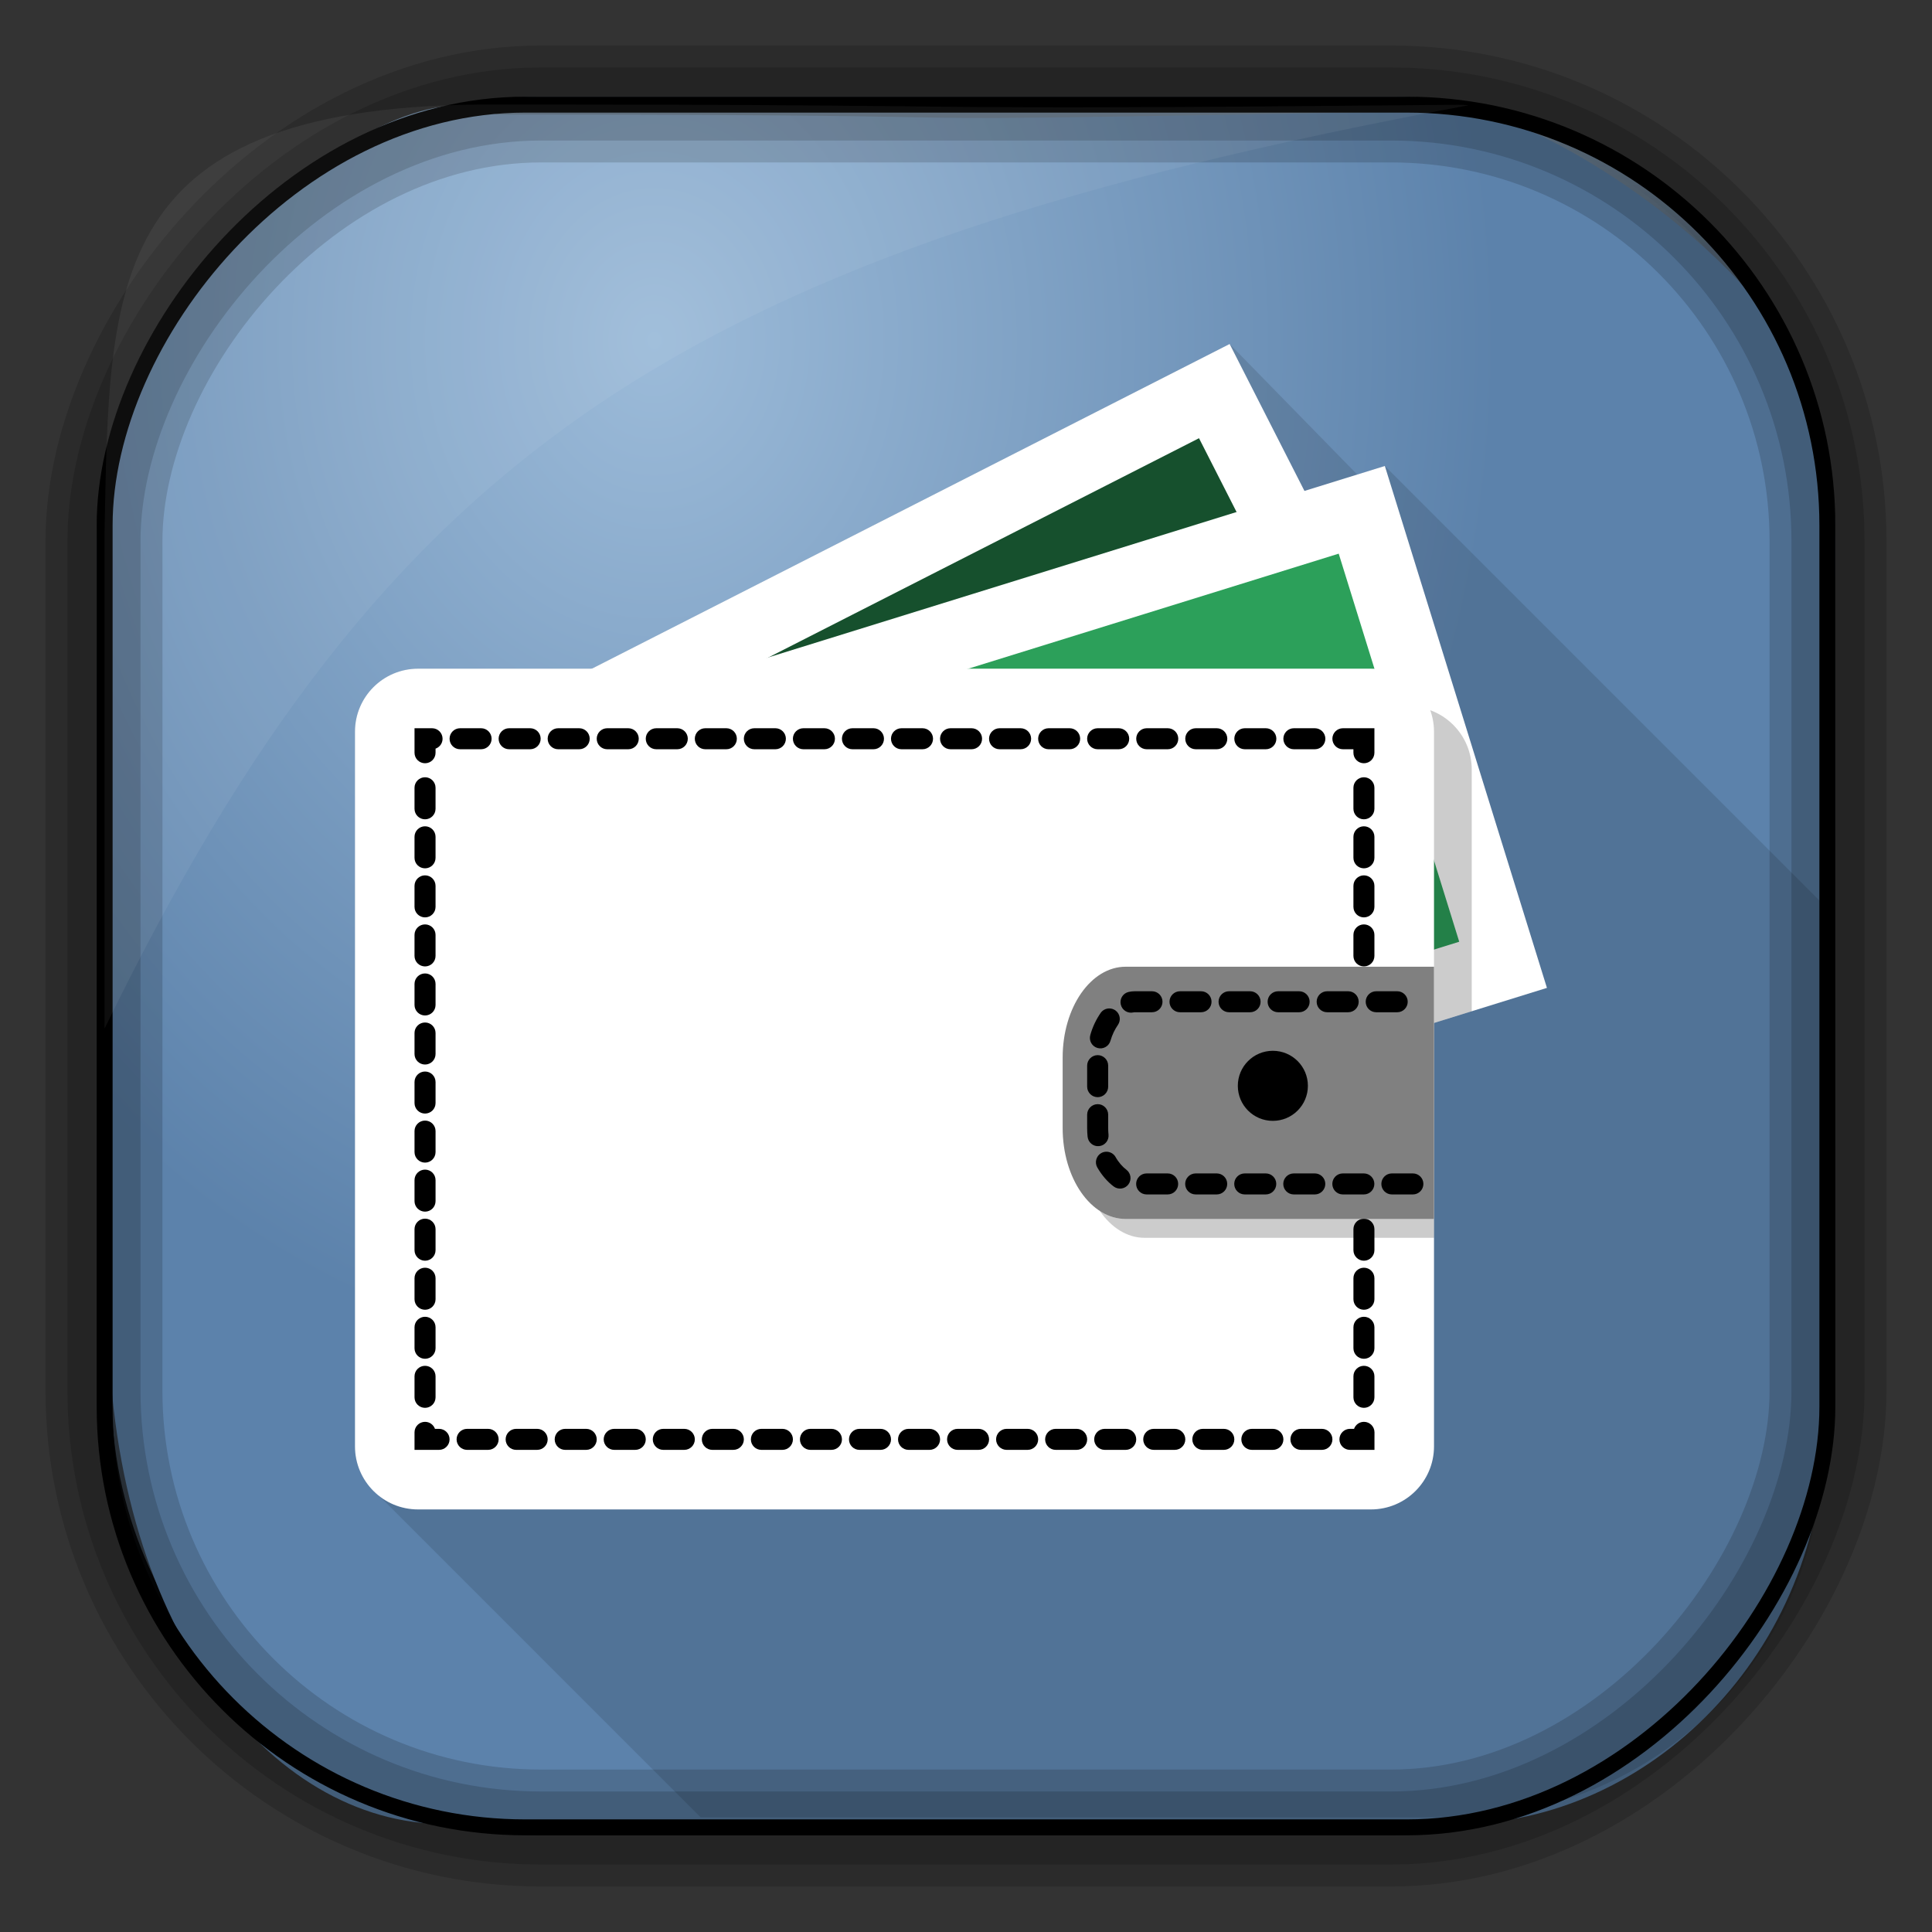 <?xml version="1.0" encoding="UTF-8" standalone="no"?>
<!-- Created with Inkscape (http://www.inkscape.org/) -->

<svg
   xmlns:dc="http://purl.org/dc/elements/1.1/"
   xmlns:cc="http://creativecommons.org/ns#"
   xmlns:rdf="http://www.w3.org/1999/02/22-rdf-syntax-ns#"
   xmlns:svg="http://www.w3.org/2000/svg"
   xmlns="http://www.w3.org/2000/svg"
   xmlns:xlink="http://www.w3.org/1999/xlink"
   xmlns:sodipodi="http://sodipodi.sourceforge.net/DTD/sodipodi-0.dtd"
   xmlns:inkscape="http://www.inkscape.org/namespaces/inkscape"
   id="svg3449"
   height="128"
   width="128"
   version="1.0"
   inkscape:version="0.48.4 r9939"
   sodipodi:docname="sdk.svg">
  <rect width="100%" height="100%" fill="#333333" stroke="none"/>
  <sodipodi:namedview
     pagecolor="#ffffff"
     bordercolor="#666666"
     borderopacity="1"
     objecttolerance="10"
     gridtolerance="10"
     guidetolerance="10"
     inkscape:pageopacity="0"
     inkscape:pageshadow="2"
     inkscape:window-width="1360"
     inkscape:window-height="707"
     id="namedview28"
     showgrid="false"
     inkscape:zoom="2.6074563"
     inkscape:cx="106.13983"
     inkscape:cy="94.925989"
     inkscape:window-x="-2"
     inkscape:window-y="33"
     inkscape:window-maximized="1"
     inkscape:current-layer="svg3449" />
  <defs
     id="defs3451">
    <linearGradient
       id="linearGradient3514"
       y2="-9.103"
       gradientUnits="userSpaceOnUse"
       x2="66.492"
       gradientTransform="matrix(0.968,0,0,0.978,2.009,0.378)"
       y1="-42.638"
       x1="67.952">
      <stop
         id="stop4620"
         style="stop-color:#37414b"
         offset="0" />
      <stop
         id="stop4622"
         style="stop-color:#37414b;stop-opacity:0"
         offset="1" />
    </linearGradient>
    <linearGradient
       id="linearGradient3516"
       y2="-11.847"
       gradientUnits="userSpaceOnUse"
       x2="58.98"
       gradientTransform="matrix(0.968,0,0,0.978,2.009,0.378)"
       y1="-118.55"
       x1="57.173">
      <stop
         id="stop4596"
         offset="0" />
      <stop
         id="stop4598"
         style="stop-opacity:0"
         offset="1" />
    </linearGradient>
    <linearGradient
       id="linearGradient3519"
       y2="50.369"
       gradientUnits="userSpaceOnUse"
       x2="76.558"
       gradientTransform="matrix(0.968,0,0,0.968,3.09,-127.974)"
       y1="13.164"
       x1="76.558">
      <stop
         id="stop3392"
         style="stop-color:#425e7b"
         offset="0" />
      <stop
         id="stop3394"
         style="stop-color:#7a91a7"
         offset="1" />
    </linearGradient>
    <linearGradient
       id="linearGradient3521"
       y2="-8.74"
       gradientUnits="userSpaceOnUse"
       x2="60.217"
       gradientTransform="matrix(0.968,0,0,0.968,2.027,-0.09)"
       y1="-123.72"
       x1="60.395">
      <stop
         id="stop3392-4-8"
         style="stop-color:#425e7b"
         offset="0" />
      <stop
         id="stop3394-8-0"
         style="stop-color:#7a91a7"
         offset="1" />
    </linearGradient>
    <radialGradient
       id="radialGradient3349"
       gradientUnits="userSpaceOnUse"
       cy="45.647"
       cx="42.148"
       gradientTransform="matrix(0.947,0,0,1.149,3.441,-29.894)"
       r="58.984">
      <stop
         id="stop2699-5"
         style="stop-color:#9cbbd9"
         offset="0" />
      <stop
         id="stop2701-7"
         style="stop-color:#5c82ab"
         offset="1" />
    </radialGradient>
    <radialGradient
       inkscape:collect="always"
       xlink:href="#linearGradient4132"
       id="radialGradient4922"
       gradientUnits="userSpaceOnUse"
       gradientTransform="matrix(6.125,0,0,4.481,-135.867,-31.234)"
       cx="63.98"
       cy="61.949"
       fx="63.98"
       fy="61.949"
       r="58.02" />
    <linearGradient
       id="linearGradient4132">
      <stop
         offset="0"
         style="stop-color:#7bb8f0;stop-opacity:1"
         id="stop4134" />
      <stop
         offset="1"
         style="stop-color:#b5d5f2;stop-opacity:0.122"
         id="stop4136" />
    </linearGradient>
    <linearGradient
       y2="251"
       x2="329"
       y1="251"
       x1="295"
       gradientTransform="matrix(9.938,0,0,9.938,-2844.621,-2204.369)"
       gradientUnits="userSpaceOnUse"
       id="linearGradient5615-5"
       xlink:href="#linearGradient4160-9"
       inkscape:collect="always" />
    <linearGradient
       id="linearGradient4160-9"
       inkscape:collect="always">
      <stop
         id="stop4162-5"
         offset="0"
         style="stop-color:#e4eaff;stop-opacity:0.2" />
      <stop
         style="stop-color:#e4eaff;stop-opacity:1"
         offset="0.794"
         id="stop4168-4" />
      <stop
         id="stop4164-4"
         offset="1"
         style="stop-color:#e4eaff;stop-opacity:0.2" />
    </linearGradient>
    <linearGradient
       y2="250.5"
       x2="322"
       y1="250.5"
       x1="302"
       gradientTransform="matrix(0,9.938,-9.938,0,2879.602,-2895.052)"
       gradientUnits="userSpaceOnUse"
       id="linearGradient5617-0"
       xlink:href="#linearGradient4160-9"
       inkscape:collect="always" />
    <linearGradient
       y2="251"
       x2="329"
       y1="251"
       x1="295"
       gradientTransform="matrix(9.938,0,0,9.938,-2844.621,-2206.27)"
       gradientUnits="userSpaceOnUse"
       id="linearGradient5619-8"
       xlink:href="#linearGradient4160-9"
       inkscape:collect="always" />
    <linearGradient
       y2="251"
       x2="329"
       y1="251"
       x1="295"
       gradientTransform="matrix(9.938,0,0,9.938,-2844.621,-2353.438)"
       gradientUnits="userSpaceOnUse"
       id="linearGradient5621-5"
       xlink:href="#linearGradient4160-9"
       inkscape:collect="always" />
    <linearGradient
       y2="251"
       x2="329"
       y1="251"
       x1="295"
       gradientTransform="matrix(9.938,0,0,9.938,-2844.621,-2355.76)"
       gradientUnits="userSpaceOnUse"
       id="linearGradient5623-1"
       xlink:href="#linearGradient4160-9"
       inkscape:collect="always" />
    <linearGradient
       y2="250.5"
       x2="322"
       y1="250.5"
       x1="302"
       gradientTransform="matrix(0,9.938,-9.938,0,2879.602,-2897.375)"
       gradientUnits="userSpaceOnUse"
       id="linearGradient5625-0"
       xlink:href="#linearGradient4160-9"
       inkscape:collect="always" />
    <linearGradient
       y2="250.5"
       x2="322"
       y1="250.5"
       x1="302"
       gradientTransform="matrix(0,-9.938,-9.938,0,2601.342,3326.065)"
       gradientUnits="userSpaceOnUse"
       id="linearGradient5627-2"
       xlink:href="#linearGradient4160-9"
       inkscape:collect="always" />
    <linearGradient
       y2="250.5"
       x2="322"
       y1="250.5"
       x1="302"
       gradientTransform="matrix(0,-9.938,-9.938,0,2600.709,3323.743)"
       gradientUnits="userSpaceOnUse"
       id="linearGradient5629-8"
       xlink:href="#linearGradient4160-9"
       inkscape:collect="always" />
    <linearGradient
       y2="251"
       x2="329"
       y1="251"
       x1="295"
       gradientTransform="matrix(9.938,0,0,9.938,-2844.621,-2310.537)"
       gradientUnits="userSpaceOnUse"
       id="linearGradient5631-0"
       xlink:href="#linearGradient4160-9"
       inkscape:collect="always" />
    <linearGradient
       y2="251"
       x2="329"
       y1="251"
       x1="295"
       gradientTransform="matrix(9.938,0,0,9.938,-2844.621,-2353.438)"
       gradientUnits="userSpaceOnUse"
       id="linearGradient5633-2"
       xlink:href="#linearGradient4160-9"
       inkscape:collect="always" />
    <linearGradient
       y2="251"
       x2="329"
       y1="251"
       x1="295"
       gradientTransform="matrix(9.938,0,0,9.938,-2844.621,-2355.76)"
       gradientUnits="userSpaceOnUse"
       id="linearGradient5635-8"
       xlink:href="#linearGradient4160-9"
       inkscape:collect="always" />
    <linearGradient
       y2="251"
       x2="329"
       y1="251"
       x1="295"
       gradientTransform="matrix(9.938,0,0,9.938,-2844.621,-2353.438)"
       gradientUnits="userSpaceOnUse"
       id="linearGradient5637-3"
       xlink:href="#linearGradient4160-9"
       inkscape:collect="always" />
    <linearGradient
       y2="251"
       x2="329"
       y1="251"
       x1="295"
       gradientTransform="matrix(9.938,0,0,9.938,-2844.621,-2355.76)"
       gradientUnits="userSpaceOnUse"
       id="linearGradient5639-1"
       xlink:href="#linearGradient4160-9"
       inkscape:collect="always" />
    <linearGradient
       y2="251"
       x2="329"
       y1="251"
       x1="295"
       gradientTransform="matrix(10.706,0,0,9.634,-3097.214,-2277.144)"
       gradientUnits="userSpaceOnUse"
       id="linearGradient5651-5"
       xlink:href="#linearGradient4160-9"
       inkscape:collect="always" />
    <linearGradient
       y2="251"
       x2="329"
       y1="251"
       x1="295"
       gradientTransform="matrix(10.706,0,0,9.634,-3097.214,-2278.425)"
       gradientUnits="userSpaceOnUse"
       id="linearGradient5649-6"
       xlink:href="#linearGradient4160-9"
       inkscape:collect="always" />
    <linearGradient
       y2="251"
       x2="329"
       y1="251"
       x1="295"
       gradientTransform="matrix(9.938,0,0,9.938,-2844.621,-2353.438)"
       gradientUnits="userSpaceOnUse"
       id="linearGradient5645-4"
       xlink:href="#linearGradient4160-9"
       inkscape:collect="always" />
    <linearGradient
       y2="251"
       x2="329"
       y1="251"
       x1="295"
       gradientTransform="matrix(9.938,0,0,9.938,-2844.621,-2354.76)"
       gradientUnits="userSpaceOnUse"
       id="linearGradient5647-1"
       xlink:href="#linearGradient4160-9"
       inkscape:collect="always" />
  </defs>
  <rect
     id="rect892"
     style="fill:url(#linearGradient3519);stroke:url(#linearGradient3521);stroke-width:0.968"
     transform="scale(1,-1)"
     ry="28.963"
     height="114.226"
     width="114.226"
     y="-121.113"
     x="6.887" />
  <rect
     id="rect892-2"
     style="fill:url(#linearGradient3514);stroke:url(#linearGradient3516);stroke-width:0.973"
     transform="scale(1,-1)"
     ry="28.96"
     height="114.221"
     width="114.221"
     y="-121.11"
     x="6.89" />
  <path
     id="rect895"
     style="fill:url(#radialGradient3349)"
     d="M 32.897,7.583 C 25.7,3.568 6.912,20.835 7.244,30.824 c -0.05,0.982 -0.089,1.982 -0.089,2.983 l 0,52.881 c 0,21.06 10.712,34.157 22.318,34.157 l 67.038,0 c 12.638,0 24.318,-11.344 24.318,-26.087 l 0,-64.581 C 121.529,19.153 99.546,5.301 94.903,7.36 47.057,8.233 76.886,7.586 32.9,7.586 z"
     inkscape:connector-curvature="0"
     sodipodi:nodetypes="ccssssscccc" />
  <rect
     id="rect892-2-7-8"
     style="opacity:0.159;fill:none;stroke:#000000;stroke-width:4.842"
     transform="scale(1,-1)"
     ry="28.961"
     height="114.223"
     width="114.223"
     y="-121.112"
     x="6.888" />
  <rect
     id="rect892-2-7-1"
     style="opacity:0.159;fill:none;stroke:#000000;stroke-width:7.747"
     transform="scale(1,-1)"
     ry="28.961"
     height="114.224"
     width="114.224"
     y="-121.112"
     x="6.888" />
  <rect
     id="rect892-2-7-2-9"
     ry="27.872"
     style="fill:none;stroke:#000000;stroke-width:1.055"
     transform="scale(1,-1)"
     height="114.134"
     width="114.134"
     y="-121.067"
     x="6.933" />
  <path
     id="path1187"
     style="fill:#ffffff;fill-opacity:0.057"
     d="M 32.931,6.923 C 6.839,6.795 7.263,18.674 6.924,35.392 l 0,32.76 c 18.67,-38.321 38.34,-51.497 90.374,-61.179 -0.225,-0.026 -0.46,-0.03 -0.691,-0.03 -41.576,0.387 -25.652,-0.019 -63.676,-0.019 z"
     inkscape:connector-curvature="0"
     sodipodi:nodetypes="ccccccc" />
  <g
     transform="matrix(0.25,0,0,0.25,-2.247,-2.603)"
     id="g3044">
    <path
       inkscape:connector-curvature="0"
       id="path5789"
       d="m 334.854,101.572 -169.016,86.049 -46.064,0 c -9.233,0 -16.715,7.483 -16.715,16.703 l 0,189.393 c 0,5.377 2.553,10.148 6.502,13.205 L 194.639,492 393.656,492 C 448.133,492 492,448.133 492,393.656 l 0,-143.74 -116.016,-116.016 -7.316,2.271 -33.814,-34.6 z"
       style="fill:#000000;fill-opacity:0.118;fill-rule:nonzero;stroke:none" />
    <g
       id="g5729"
       transform="translate(10,5.572)">
      <g
         id="g5725">
        <path
           inkscape:connector-curvature="0"
           id="path4496"
           style="fill:#ffffff;fill-opacity:1;fill-rule:nonzero;stroke:none"
           d="M 324.854,96 116.361,202.147 182.079,331.216 390.568,225.065 324.854,96" />
        <path
           inkscape:connector-curvature="0"
           id="path4498"
           style="fill:#16502d;fill-opacity:1;fill-rule:nonzero;stroke:none"
           d="m 316.736,120.971 -175.395,89.299 48.862,95.975 175.387,-89.303 -48.853,-95.971 0,0" />
      </g>
      <g
         id="g5721">
        <path
           inkscape:connector-curvature="0"
           id="path4500"
           style="fill:#ffffff;fill-opacity:1;fill-rule:nonzero;stroke:none"
           d="m 365.985,128.328 -223.426,69.377 42.943,138.32 223.439,-69.386 -42.956,-138.311" />
        <path
           inkscape:connector-curvature="0"
           id="path4502"
           style="fill:#2ca05a;fill-opacity:1;fill-rule:nonzero;stroke:none"
           d="M 353.76,151.564 165.795,209.939 197.735,312.784 385.7,254.409 353.76,151.564 l 0,0" />
        <path
           inkscape:connector-curvature="0"
           id="path6230"
           transform="translate(-10,-5.572)"
           d="m 170.773,197.621 -18.215,5.656 42.943,138.32 203.512,-63.199 0,-64.074 c 0,-9.22 -7.486,-16.703 -16.715,-16.703 l -211.525,0 z"
           style="opacity:0.2;fill:#000000;fill-opacity:1;fill-rule:nonzero;stroke:none" />
      </g>
    </g>
    <g
       id="g5741"
       transform="translate(3e-5,5.572)">
      <g
         id="g5737">
        <path
           inkscape:connector-curvature="0"
           id="path4504"
           style="fill:#ffffff;fill-opacity:1;fill-rule:nonzero;stroke:none"
           d="m 389.014,198.751 c 0,-9.22 -7.486,-16.702 -16.715,-16.702 l -252.525,0 c -9.233,0 -16.715,7.481 -16.715,16.702 l 0,189.394 c 0,9.225 7.481,16.71 16.715,16.71 l 252.525,0 c 9.229,0 16.715,-7.486 16.715,-16.71 l 0,-189.394"
           sodipodi:nodetypes="csssssssc" />
        <path
           inkscape:connector-curvature="0"
           style="fill:#000000;fill-opacity:1;fill-rule:nonzero;stroke:none"
           d="m 118.84,197.83 0,6.496 c 0,1.541 1.252,2.783 2.789,2.783 1.541,0 2.785,-1.242 2.785,-2.783 l 0,-1.086 c 1.085,-0.383 1.859,-1.411 1.859,-2.629 0,-1.532 -1.248,-2.781 -2.785,-2.781 l -4.648,0 z m 12.074,0 c -1.541,0 -2.785,1.249 -2.785,2.781 0,1.541 1.244,2.789 2.785,2.789 l 5.574,0 c 1.537,0 2.781,-1.248 2.781,-2.789 0,-1.532 -1.244,-2.781 -2.781,-2.781 l -5.574,0 z m 12.996,0 c -1.537,0 -2.781,1.249 -2.781,2.781 0,1.541 1.245,2.789 2.781,2.789 l 5.574,0 c 1.541,0 2.785,-1.248 2.785,-2.789 0,-1.532 -1.244,-2.781 -2.785,-2.781 l -5.574,0 z m 13,0 c -1.541,0 -2.785,1.249 -2.785,2.781 0,1.541 1.244,2.789 2.785,2.789 l 5.574,0 c 1.537,0 2.781,-1.248 2.781,-2.789 0,-1.532 -1.244,-2.781 -2.781,-2.781 l -5.574,0 z m 12.996,0 c -1.537,0 -2.781,1.249 -2.781,2.781 0,1.541 1.245,2.789 2.781,2.789 l 5.574,0 c 1.541,0 2.785,-1.248 2.785,-2.789 0,-1.532 -1.244,-2.781 -2.785,-2.781 l -5.574,0 z m 13,0 c -1.541,0 -2.785,1.249 -2.785,2.781 0,1.541 1.244,2.789 2.785,2.789 l 5.564,0 c 1.545,0 2.791,-1.248 2.791,-2.789 0,-1.532 -1.246,-2.781 -2.791,-2.781 l -5.564,0 z m 12.994,0 c -1.537,0 -2.779,1.249 -2.779,2.781 0,1.541 1.243,2.789 2.779,2.789 l 5.576,0 c 1.541,0 2.785,-1.248 2.785,-2.789 0,-1.532 -1.244,-2.781 -2.785,-2.781 l -5.576,0 z m 13,0 c -1.541,0 -2.785,1.249 -2.785,2.781 0,1.541 1.244,2.789 2.785,2.789 l 5.576,0 c 1.528,0 2.779,-1.248 2.779,-2.789 0,-1.532 -1.251,-2.781 -2.779,-2.781 l -5.576,0 z m 12.996,0 c -1.537,0 -2.781,1.249 -2.781,2.781 0,1.541 1.245,2.789 2.781,2.789 l 5.574,0 c 1.532,0 2.785,-1.248 2.785,-2.789 0,-1.532 -1.253,-2.781 -2.785,-2.781 l -5.574,0 z m 13,0 c -1.537,0 -2.785,1.249 -2.785,2.781 0,1.541 1.248,2.789 2.785,2.789 l 5.574,0 c 1.528,0 2.781,-1.248 2.781,-2.789 0,-1.532 -1.253,-2.781 -2.781,-2.781 l -5.574,0 z m 12.996,0 c -1.537,0 -2.781,1.249 -2.781,2.781 0,1.541 1.245,2.789 2.781,2.789 l 5.574,0 c 1.532,0 2.785,-1.248 2.785,-2.789 0,-1.532 -1.253,-2.781 -2.785,-2.781 l -5.574,0 z m 13,0 c -1.537,0 -2.781,1.249 -2.781,2.781 0,1.541 1.244,2.789 2.781,2.789 l 5.566,0 c 1.537,0 2.789,-1.248 2.789,-2.789 0,-1.532 -1.252,-2.781 -2.789,-2.781 l -5.566,0 z m 13,0 c -1.541,0 -2.795,1.249 -2.795,2.781 0,1.541 1.254,2.789 2.795,2.789 l 5.561,0 c 1.55,0 2.795,-1.248 2.795,-2.789 0,-1.532 -1.245,-2.781 -2.795,-2.781 l -5.561,0 z m 12.994,0 c -1.537,0 -2.779,1.249 -2.779,2.781 0,1.541 1.243,2.789 2.779,2.789 l 5.566,0 c 1.545,0 2.789,-1.248 2.789,-2.789 0,-1.532 -1.244,-2.781 -2.789,-2.781 l -5.566,0 z m 13,0 c -1.541,0 -2.793,1.249 -2.793,2.781 0,1.541 1.252,2.789 2.793,2.789 l 5.566,0 c 1.545,0 2.789,-1.248 2.789,-2.789 0,-1.532 -1.244,-2.781 -2.789,-2.781 l -5.566,0 z m 12.996,0 c -1.537,0 -2.781,1.249 -2.781,2.781 0,1.541 1.245,2.789 2.781,2.789 l 5.574,0 c 1.532,0 2.785,-1.248 2.785,-2.789 0,-1.532 -1.253,-2.781 -2.785,-2.781 l -5.574,0 z m 13,0 c -1.541,0 -2.785,1.249 -2.785,2.781 0,1.541 1.244,2.789 2.785,2.789 l 5.566,0 c 1.537,0 2.789,-1.248 2.789,-2.789 0,-1.532 -1.252,-2.781 -2.789,-2.781 l -5.566,0 z m 12.996,0 c -1.537,0 -2.781,1.249 -2.781,2.781 0,1.541 1.245,2.789 2.781,2.789 l 5.566,0 c 1.541,0 2.793,-1.248 2.793,-2.789 0,-1.532 -1.252,-2.781 -2.793,-2.781 l -5.566,0 z m 12.99,0 c -1.532,0 -2.775,1.249 -2.775,2.781 0,1.541 1.243,2.789 2.775,2.789 l 5.576,0 c 1.537,0 2.779,-1.248 2.779,-2.789 0,-1.532 -1.243,-2.781 -2.779,-2.781 l -5.576,0 z m 13.006,0 c -1.537,0 -2.791,1.249 -2.791,2.781 0,1.541 1.254,2.789 2.791,2.789 l 2.785,0 0,0.926 c 0,1.541 1.243,2.783 2.779,2.783 1.541,0 2.785,-1.242 2.785,-2.783 l 0,-6.496 -8.35,0 z m -243.246,12.99 c -1.537,0 -2.789,1.253 -2.789,2.781 l 0,5.57 c 0,1.545 1.252,2.793 2.789,2.793 1.541,0 2.785,-1.248 2.785,-2.793 l 0,-5.57 c 0,-1.528 -1.244,-2.781 -2.785,-2.781 z m 248.811,0 c -1.537,0 -2.779,1.253 -2.779,2.781 l 0,5.57 c 0,1.545 1.243,2.793 2.779,2.793 1.541,0 2.785,-1.248 2.785,-2.793 l 0,-5.57 c 0,-1.528 -1.244,-2.781 -2.785,-2.781 z m -248.811,12.996 c -1.537,0 -2.789,1.248 -2.789,2.785 l 0,5.574 c 0,1.537 1.252,2.781 2.789,2.781 1.541,0 2.785,-1.244 2.785,-2.781 l 0,-5.574 c 0,-1.537 -1.244,-2.785 -2.785,-2.785 z m 248.811,0 c -1.537,0 -2.779,1.248 -2.779,2.785 l 0,5.574 c 0,1.537 1.243,2.781 2.779,2.781 1.541,0 2.785,-1.244 2.785,-2.781 l 0,-5.574 c 0,-1.537 -1.244,-2.785 -2.785,-2.785 z m -248.811,13 c -1.537,0 -2.789,1.248 -2.789,2.785 l 0,5.57 c 0,1.541 1.252,2.785 2.789,2.785 1.541,0 2.785,-1.244 2.785,-2.785 l 0,-5.57 c 0,-1.537 -1.244,-2.785 -2.785,-2.785 z m 248.811,0 c -1.537,0 -2.779,1.248 -2.779,2.785 l 0,5.57 c 0,1.541 1.243,2.785 2.779,2.785 1.541,0 2.785,-1.244 2.785,-2.785 l 0,-5.57 c 0,-1.537 -1.244,-2.785 -2.785,-2.785 z m -248.811,13 c -1.537,0 -2.789,1.244 -2.789,2.781 l 0,5.574 c 0,1.537 1.252,2.781 2.789,2.781 1.541,0 2.785,-1.245 2.785,-2.781 l 0,-5.574 c 0,-1.537 -1.244,-2.781 -2.785,-2.781 z m 248.811,0 c -1.537,0 -2.779,1.244 -2.779,2.781 l 0,5.574 c 0,1.537 1.243,2.781 2.779,2.781 1.541,0 2.785,-1.245 2.785,-2.781 l 0,-5.574 c 0,-1.537 -1.244,-2.781 -2.785,-2.781 z M 121.629,262.812 c -1.537,0 -2.789,1.244 -2.789,2.785 l 0,5.57 c 0,1.541 1.252,2.785 2.789,2.785 1.541,0 2.785,-1.244 2.785,-2.785 l 0,-5.57 c 0,-1.541 -1.244,-2.785 -2.785,-2.785 z m 248.811,0 c -1.537,0 -2.779,1.244 -2.779,2.785 l 0,5.57 c 0,1.541 1.243,2.785 2.779,2.785 1.541,0 2.785,-1.244 2.785,-2.785 l 0,-5.57 c 0,-1.541 -1.244,-2.785 -2.785,-2.785 z m -248.811,13 c -1.537,0 -2.789,1.247 -2.789,2.779 l 0,5.576 c 0,1.537 1.252,2.785 2.789,2.785 1.541,0 2.785,-1.248 2.785,-2.785 l 0,-5.576 c 0,-1.532 -1.244,-2.779 -2.785,-2.779 z m 248.811,0 c -1.537,0 -2.779,1.247 -2.779,2.779 l 0,5.576 c 0,1.537 1.243,2.785 2.779,2.785 1.541,0 2.785,-1.248 2.785,-2.785 l 0,-5.576 c 0,-1.532 -1.244,-2.779 -2.785,-2.779 z m -248.811,12.994 c -1.537,0 -2.789,1.244 -2.789,2.785 l 0,5.576 c 0,1.537 1.252,2.779 2.789,2.779 1.541,0 2.785,-1.243 2.785,-2.779 l 0,-5.576 c 0,-1.541 -1.244,-2.785 -2.785,-2.785 z m 248.811,0 c -1.537,0 -2.779,1.244 -2.779,2.785 l 0,5.576 c 0,1.537 1.243,2.779 2.779,2.779 1.541,0 2.785,-1.243 2.785,-2.779 l 0,-5.576 c 0,-1.541 -1.244,-2.785 -2.785,-2.785 z m -248.811,13 c -1.537,0 -2.789,1.249 -2.789,2.781 l 0,5.57 c 0,1.545 1.252,2.789 2.789,2.789 1.541,0 2.785,-1.244 2.785,-2.789 l 0,-5.57 c 0,-1.532 -1.244,-2.781 -2.785,-2.781 z m 248.811,0 c -1.537,0 -2.779,1.249 -2.779,2.781 l 0,5.57 c 0,1.545 1.243,2.789 2.779,2.789 1.541,0 2.785,-1.244 2.785,-2.789 l 0,-5.57 c 0,-1.532 -1.244,-2.781 -2.785,-2.781 z m -248.811,12.996 c -1.537,0 -2.789,1.244 -2.789,2.785 l 0,5.57 c 0,1.541 1.252,2.781 2.789,2.781 1.541,0 2.785,-1.24 2.785,-2.781 l 0,-5.57 c 0,-1.541 -1.244,-2.785 -2.785,-2.785 z m 248.811,0 c -1.537,0 -2.779,1.244 -2.779,2.785 l 0,5.57 c 0,1.541 1.243,2.781 2.779,2.781 1.541,0 2.785,-1.24 2.785,-2.781 l 0,-5.57 c 0,-1.541 -1.244,-2.785 -2.785,-2.785 z m -248.811,12.996 c -1.537,0 -2.789,1.248 -2.789,2.785 l 0,5.57 c 0,1.545 1.252,2.789 2.789,2.789 1.541,0 2.785,-1.244 2.785,-2.789 l 0,-5.57 c 0,-1.537 -1.244,-2.785 -2.785,-2.785 z m 248.811,0 c -1.537,0 -2.779,1.248 -2.779,2.785 l 0,5.57 c 0,1.545 1.243,2.789 2.779,2.789 1.541,0 2.785,-1.244 2.785,-2.789 l 0,-5.57 c 0,-1.537 -1.244,-2.785 -2.785,-2.785 z m -248.811,13 c -1.537,0 -2.789,1.244 -2.789,2.785 l 0,5.574 c 0,1.532 1.252,2.781 2.789,2.781 1.541,0 2.785,-1.249 2.785,-2.781 l 0,-5.574 c 0,-1.541 -1.244,-2.785 -2.785,-2.785 z m 248.811,0 c -1.537,0 -2.779,1.244 -2.779,2.785 l 0,5.574 c 0,1.532 1.243,2.781 2.779,2.781 1.541,0 2.785,-1.249 2.785,-2.781 l 0,-5.574 c 0,-1.541 -1.244,-2.785 -2.785,-2.785 z m -248.811,13 c -1.537,0 -2.789,1.244 -2.789,2.781 l 0,5.568 c 0,1.541 1.252,2.785 2.789,2.785 1.541,0 2.785,-1.244 2.785,-2.785 l 0,-5.568 c 0,-1.537 -1.244,-2.781 -2.785,-2.781 z m 248.811,0 c -1.537,0 -2.779,1.244 -2.779,2.781 l 0,5.568 c 0,1.541 1.243,2.785 2.779,2.785 1.541,0 2.785,-1.244 2.785,-2.785 l 0,-5.568 c 0,-1.537 -1.244,-2.781 -2.785,-2.781 z m -248.811,12.996 c -1.537,0 -2.789,1.243 -2.789,2.779 l 0,5.574 c 0,1.537 1.252,2.785 2.789,2.785 1.541,0 2.785,-1.248 2.785,-2.785 l 0,-5.574 c 0,-1.537 -1.244,-2.779 -2.785,-2.779 z m 248.811,0 c -1.537,0 -2.779,1.243 -2.779,2.779 l 0,5.574 c 0,1.537 1.243,2.785 2.779,2.785 1.541,0 2.785,-1.248 2.785,-2.785 l 0,-5.574 c 0,-1.537 -1.244,-2.779 -2.785,-2.779 z m -248.811,14.846 c -1.537,0 -2.789,1.248 -2.789,2.789 l 0,4.641 6.51,0 c 1.537,0 2.779,-1.249 2.779,-2.781 0,-1.541 -1.242,-2.789 -2.779,-2.789 l -1.094,0 c -0.379,-1.081 -1.413,-1.859 -2.627,-1.859 z m 248.82,0 c -1.21,0 -2.244,0.779 -2.623,1.859 l -1.092,0 c -1.537,0 -2.785,1.248 -2.785,2.789 0,1.533 1.248,2.781 2.785,2.781 l 6.502,0 0,-2.781 0.008,-1.859 c 0,-1.541 -1.254,-2.789 -2.795,-2.789 z M 132.77,383.5 c -1.537,0 -2.781,1.248 -2.781,2.789 0,1.533 1.244,2.781 2.781,2.781 l 5.574,0 c 1.533,0 2.785,-1.249 2.785,-2.781 0,-1.541 -1.253,-2.789 -2.785,-2.789 l -5.574,0 z m 13.002,0 c -1.541,0 -2.785,1.248 -2.785,2.789 0,1.533 1.244,2.781 2.785,2.781 l 5.574,0 c 1.537,0 2.781,-1.249 2.781,-2.781 0,-1.541 -1.244,-2.789 -2.781,-2.789 l -5.574,0 z m 12.996,0 c -1.537,0 -2.781,1.248 -2.781,2.789 0,1.533 1.244,2.781 2.781,2.781 l 5.566,0 c 1.541,0 2.793,-1.249 2.793,-2.781 0,-1.541 -1.252,-2.789 -2.793,-2.789 l -5.566,0 z m 13,0 c -1.541,0 -2.795,1.248 -2.795,2.789 0,1.533 1.254,2.781 2.795,2.781 l 5.566,0 c 1.545,0 2.789,-1.249 2.789,-2.781 0,-1.541 -1.244,-2.789 -2.789,-2.789 l -5.566,0 z m 12.996,0 c -1.537,0 -2.781,1.248 -2.781,2.789 0,1.533 1.244,2.781 2.781,2.781 l 5.566,0 c 1.541,0 2.795,-1.249 2.795,-2.781 0,-1.541 -1.254,-2.789 -2.795,-2.789 l -5.566,0 z m 13.002,0 c -1.537,0 -2.785,1.248 -2.785,2.789 0,1.533 1.248,2.781 2.785,2.781 l 5.564,0 c 1.537,0 2.789,-1.249 2.789,-2.781 0,-1.541 -1.252,-2.789 -2.789,-2.789 l -5.564,0 z m 12.998,0 c -1.541,0 -2.783,1.248 -2.783,2.789 0,1.533 1.242,2.781 2.783,2.781 l 5.57,0 c 1.532,0 2.785,-1.249 2.785,-2.781 0,-1.541 -1.253,-2.789 -2.785,-2.789 l -5.57,0 z m 12.996,0 c -1.537,0 -2.781,1.248 -2.781,2.789 0,1.533 1.244,2.781 2.781,2.781 l 5.566,0 c 1.537,0 2.789,-1.249 2.789,-2.781 0,-1.541 -1.252,-2.789 -2.789,-2.789 l -5.566,0 z m 13.002,0 c -1.541,0 -2.785,1.248 -2.785,2.789 0,1.533 1.244,2.781 2.785,2.781 l 5.57,0 c 1.532,0 2.785,-1.249 2.785,-2.781 0,-1.541 -1.253,-2.789 -2.785,-2.789 l -5.57,0 z m 12.996,0 c -1.537,0 -2.781,1.248 -2.781,2.789 0,1.533 1.244,2.781 2.781,2.781 l 5.566,0 c 1.537,0 2.793,-1.249 2.793,-2.781 0,-1.541 -1.256,-2.789 -2.793,-2.789 l -5.566,0 z m 13,0 c -1.541,0 -2.785,1.248 -2.785,2.789 0,1.533 1.244,2.781 2.785,2.781 l 5.566,0 c 1.537,0 2.779,-1.249 2.779,-2.781 0,-1.541 -1.242,-2.789 -2.779,-2.789 l -5.566,0 z m 12.996,0 c -1.537,0 -2.791,1.248 -2.791,2.789 0,1.533 1.254,2.781 2.791,2.781 l 5.566,0 c 1.541,0 2.795,-1.249 2.795,-2.781 0,-1.541 -1.254,-2.789 -2.795,-2.789 l -5.566,0 z m 13.002,0 c -1.541,0 -2.795,1.248 -2.795,2.789 0,1.533 1.254,2.781 2.795,2.781 l 5.564,0 c 1.537,0 2.781,-1.249 2.781,-2.781 0,-1.541 -1.244,-2.789 -2.781,-2.789 l -5.564,0 z m 12.994,0 c -1.537,0 -2.789,1.248 -2.789,2.789 0,1.533 1.252,2.781 2.789,2.781 l 5.566,0 c 1.541,0 2.785,-1.249 2.785,-2.781 0,-1.541 -1.244,-2.789 -2.785,-2.789 l -5.566,0 z m 13,0 c -1.55,0 -2.793,1.248 -2.793,2.789 0,1.533 1.243,2.781 2.793,2.781 l 5.566,0 c 1.537,0 2.791,-1.249 2.791,-2.781 0,-1.541 -1.254,-2.789 -2.791,-2.789 l -5.566,0 z m 12.99,0 c -1.528,0 -2.773,1.248 -2.773,2.789 0,1.533 1.245,2.781 2.773,2.781 l 5.574,0 c 1.541,0 2.785,-1.249 2.785,-2.781 0,-1.541 -1.244,-2.789 -2.785,-2.789 l -5.574,0 z m 13.008,0 c -1.55,0 -2.793,1.248 -2.793,2.789 0,1.533 1.243,2.781 2.793,2.781 l 5.566,0 c 1.537,0 2.789,-1.249 2.789,-2.781 0,-1.541 -1.252,-2.789 -2.789,-2.789 l -5.566,0 z m 12.986,0 c -1.528,0 -2.771,1.248 -2.771,2.789 0,1.533 1.243,2.781 2.771,2.781 l 5.574,0 c 1.541,0 2.785,-1.249 2.785,-2.781 0,-1.541 -1.244,-2.789 -2.785,-2.789 l -5.574,0 z"
           id="path5713" />
      </g>
      <g
         transform="translate(0,-0.855)"
         id="g5550">
        <path
           inkscape:connector-curvature="0"
           id="path4508"
           style="fill:#808080;fill-opacity:1;fill-rule:nonzero;stroke:none"
           d="m 389.014,328.728 -81.706,0 c -9.229,0 -16.706,-10.77 -16.706,-24.063 l 0,-18.716 c 0,-13.293 7.477,-24.063 16.706,-24.063 l 81.706,0 0,66.842" />
        <path
           inkscape:connector-curvature="0"
           style="fill:#000000;fill-opacity:1;fill-rule:nonzero;stroke:none"
           d="m 309.689,268.387 c -0.538,0 -1.06,0.064 -1.572,0.176 -1.507,0.327 -2.457,1.816 -2.117,3.318 0.336,1.507 1.812,2.45 3.318,2.119 0.159,-0.033 0.276,-0.047 0.371,-0.047 l 4.588,0 0,-0.002 c 1.541,0 2.785,-1.244 2.785,-2.785 0,-1.537 -1.244,-2.779 -2.785,-2.779 l -4.588,0 z m 12.014,0 c -1.532,0 -2.785,1.245 -2.785,2.781 0,1.541 1.253,2.785 2.785,2.785 l 5.574,0 c 1.537,10e-6 2.781,-1.244 2.781,-2.785 0,-1.537 -1.245,-2.781 -2.781,-2.781 l -5.574,0 z m 12.996,0 c -1.537,0 -2.781,1.245 -2.781,2.781 0,1.541 1.245,2.785 2.781,2.785 l 5.574,0 c 1.541,10e-6 2.785,-1.244 2.785,-2.785 0,-1.537 -1.244,-2.781 -2.785,-2.781 l -5.574,0 z m 13.008,0 c -1.545,0 -2.789,1.245 -2.789,2.781 0,1.541 1.244,2.785 2.789,2.785 l 5.566,0 c 1.537,10e-6 2.781,-1.244 2.781,-2.785 0,-1.537 -1.245,-2.781 -2.781,-2.781 l -5.566,0 z m 12.992,0 c -1.541,0 -2.785,1.245 -2.785,2.781 0,1.541 1.244,2.785 2.785,2.785 l 5.57,0 c 1.541,10e-6 2.785,-1.244 2.785,-2.785 0,-1.537 -1.244,-2.781 -2.785,-2.781 l -5.57,0 z m 12.994,0 c -1.537,0 -2.779,1.245 -2.779,2.781 0,1.541 1.243,2.785 2.779,2.785 l 5.576,0 c 1.528,10e-6 2.779,-1.244 2.779,-2.785 0,-1.537 -1.251,-2.781 -2.779,-2.781 l -5.576,0 z m -70.732,4.555 c -0.882,0 -1.747,0.413 -2.285,1.188 -1.149,1.653 -2.118,3.616 -2.746,5.846 -0.43,1.481 0.425,3.022 1.906,3.443 1.481,0.422 3.018,-0.431 3.439,-1.916 0.469,-1.627 1.166,-3.038 1.967,-4.188 0.882,-1.257 0.574,-2.993 -0.688,-3.875 -0.491,-0.336 -1.047,-0.498 -1.594,-0.498 z m -3.074,12.375 c -1.541,0 -2.793,1.248 -2.793,2.785 l 0,5.57 c 0,1.532 1.252,2.785 2.793,2.785 1.537,0 2.781,-1.253 2.781,-2.785 l 0,-5.57 c 0,-1.537 -1.244,-2.785 -2.781,-2.785 z m 0,12.992 c -1.54,0.001 -2.793,1.253 -2.793,2.789 l 0,3.568 c 0,0.779 0.044,1.537 0.117,2.277 0.164,1.537 1.531,2.648 3.051,2.488 1.532,-0.151 2.651,-1.52 2.492,-3.053 -0.052,-0.551 -0.086,-1.127 -0.086,-1.713 l 0,-3.568 c 0,-1.536 -1.243,-2.788 -2.779,-2.789 l -0.002,0 z m 2.312,12.604 c -0.464,0 -0.944,0.116 -1.383,0.365 -1.325,0.767 -1.797,2.466 -1.031,3.805 1.201,2.092 2.7,3.797 4.34,5.041 1.227,0.925 2.975,0.686 3.9,-0.541 0.925,-1.235 0.68,-2.98 -0.547,-3.91 -0.964,-0.723 -2.011,-1.868 -2.859,-3.361 l 0.008,0 c -0.521,-0.9 -1.463,-1.398 -2.428,-1.398 z m 10.658,5.75 c -1.537,0 -2.781,1.245 -2.781,2.781 0,1.541 1.244,2.789 2.781,2.789 l 5.574,0 c 1.541,0 2.785,-1.248 2.785,-2.789 0,-1.537 -1.244,-2.781 -2.785,-2.781 l -5.574,0 z m 13,0 c -1.541,0 -2.785,1.245 -2.785,2.781 0,1.541 1.244,2.789 2.785,2.789 l 5.574,0 c 1.537,0 2.781,-1.248 2.781,-2.789 0,-1.537 -1.244,-2.781 -2.781,-2.781 l -5.574,0 z m 13.004,0 c -1.545,0 -2.789,1.245 -2.789,2.781 0,1.541 1.244,2.789 2.789,2.789 l 5.566,0 c 1.541,0 2.785,-1.248 2.785,-2.789 0,-1.537 -1.244,-2.781 -2.785,-2.781 l -5.566,0 z m 12.992,0 c -1.541,0 -2.785,1.245 -2.785,2.781 0,1.541 1.244,2.789 2.785,2.789 l 5.574,0 c 1.528,0 2.779,-1.248 2.779,-2.789 0,-1.537 -1.251,-2.781 -2.779,-2.781 l -5.574,0 z m 12.994,0 c -1.537,0 -2.779,1.245 -2.779,2.781 0,1.541 1.243,2.789 2.779,2.789 l 5.574,0 c 1.532,0 2.785,-1.248 2.785,-2.789 0,-1.537 -1.253,-2.781 -2.785,-2.781 l -5.574,0 z m 13,0 c -1.541,0 -2.785,1.245 -2.785,2.781 0,1.541 1.244,2.789 2.785,2.789 l 5.574,0 c 1.528,0 2.781,-1.248 2.781,-2.789 0,-1.537 -1.253,-2.781 -2.781,-2.781 l -5.574,0 z"
           id="path4510" />
        <path
           inkscape:connector-curvature="0"
           id="path4542"
           style="fill:#000000;fill-opacity:1;fill-rule:nonzero;stroke:none"
           d="m 355.593,293.448 c 0,-5.127 -4.163,-9.281 -9.289,-9.281 -5.131,0 -9.281,4.154 -9.281,9.281 0,5.131 4.15,9.285 9.281,9.285 5.127,0 9.289,-4.154 9.289,-9.285" />
        <path
           inkscape:connector-curvature="0"
           id="path5557"
           transform="translate(0,0.855)"
           d="m 300.445,325.748 c 3.027,4.398 7.222,7.125 11.863,7.125 l 76.705,0 0,-5 -81.705,0 c -2.447,0 -4.769,-0.764 -6.863,-2.125 z"
           style="opacity:0.2;fill:#000000;fill-opacity:1;fill-rule:nonzero;stroke:none" />
      </g>
    </g>
  </g>
</svg>
